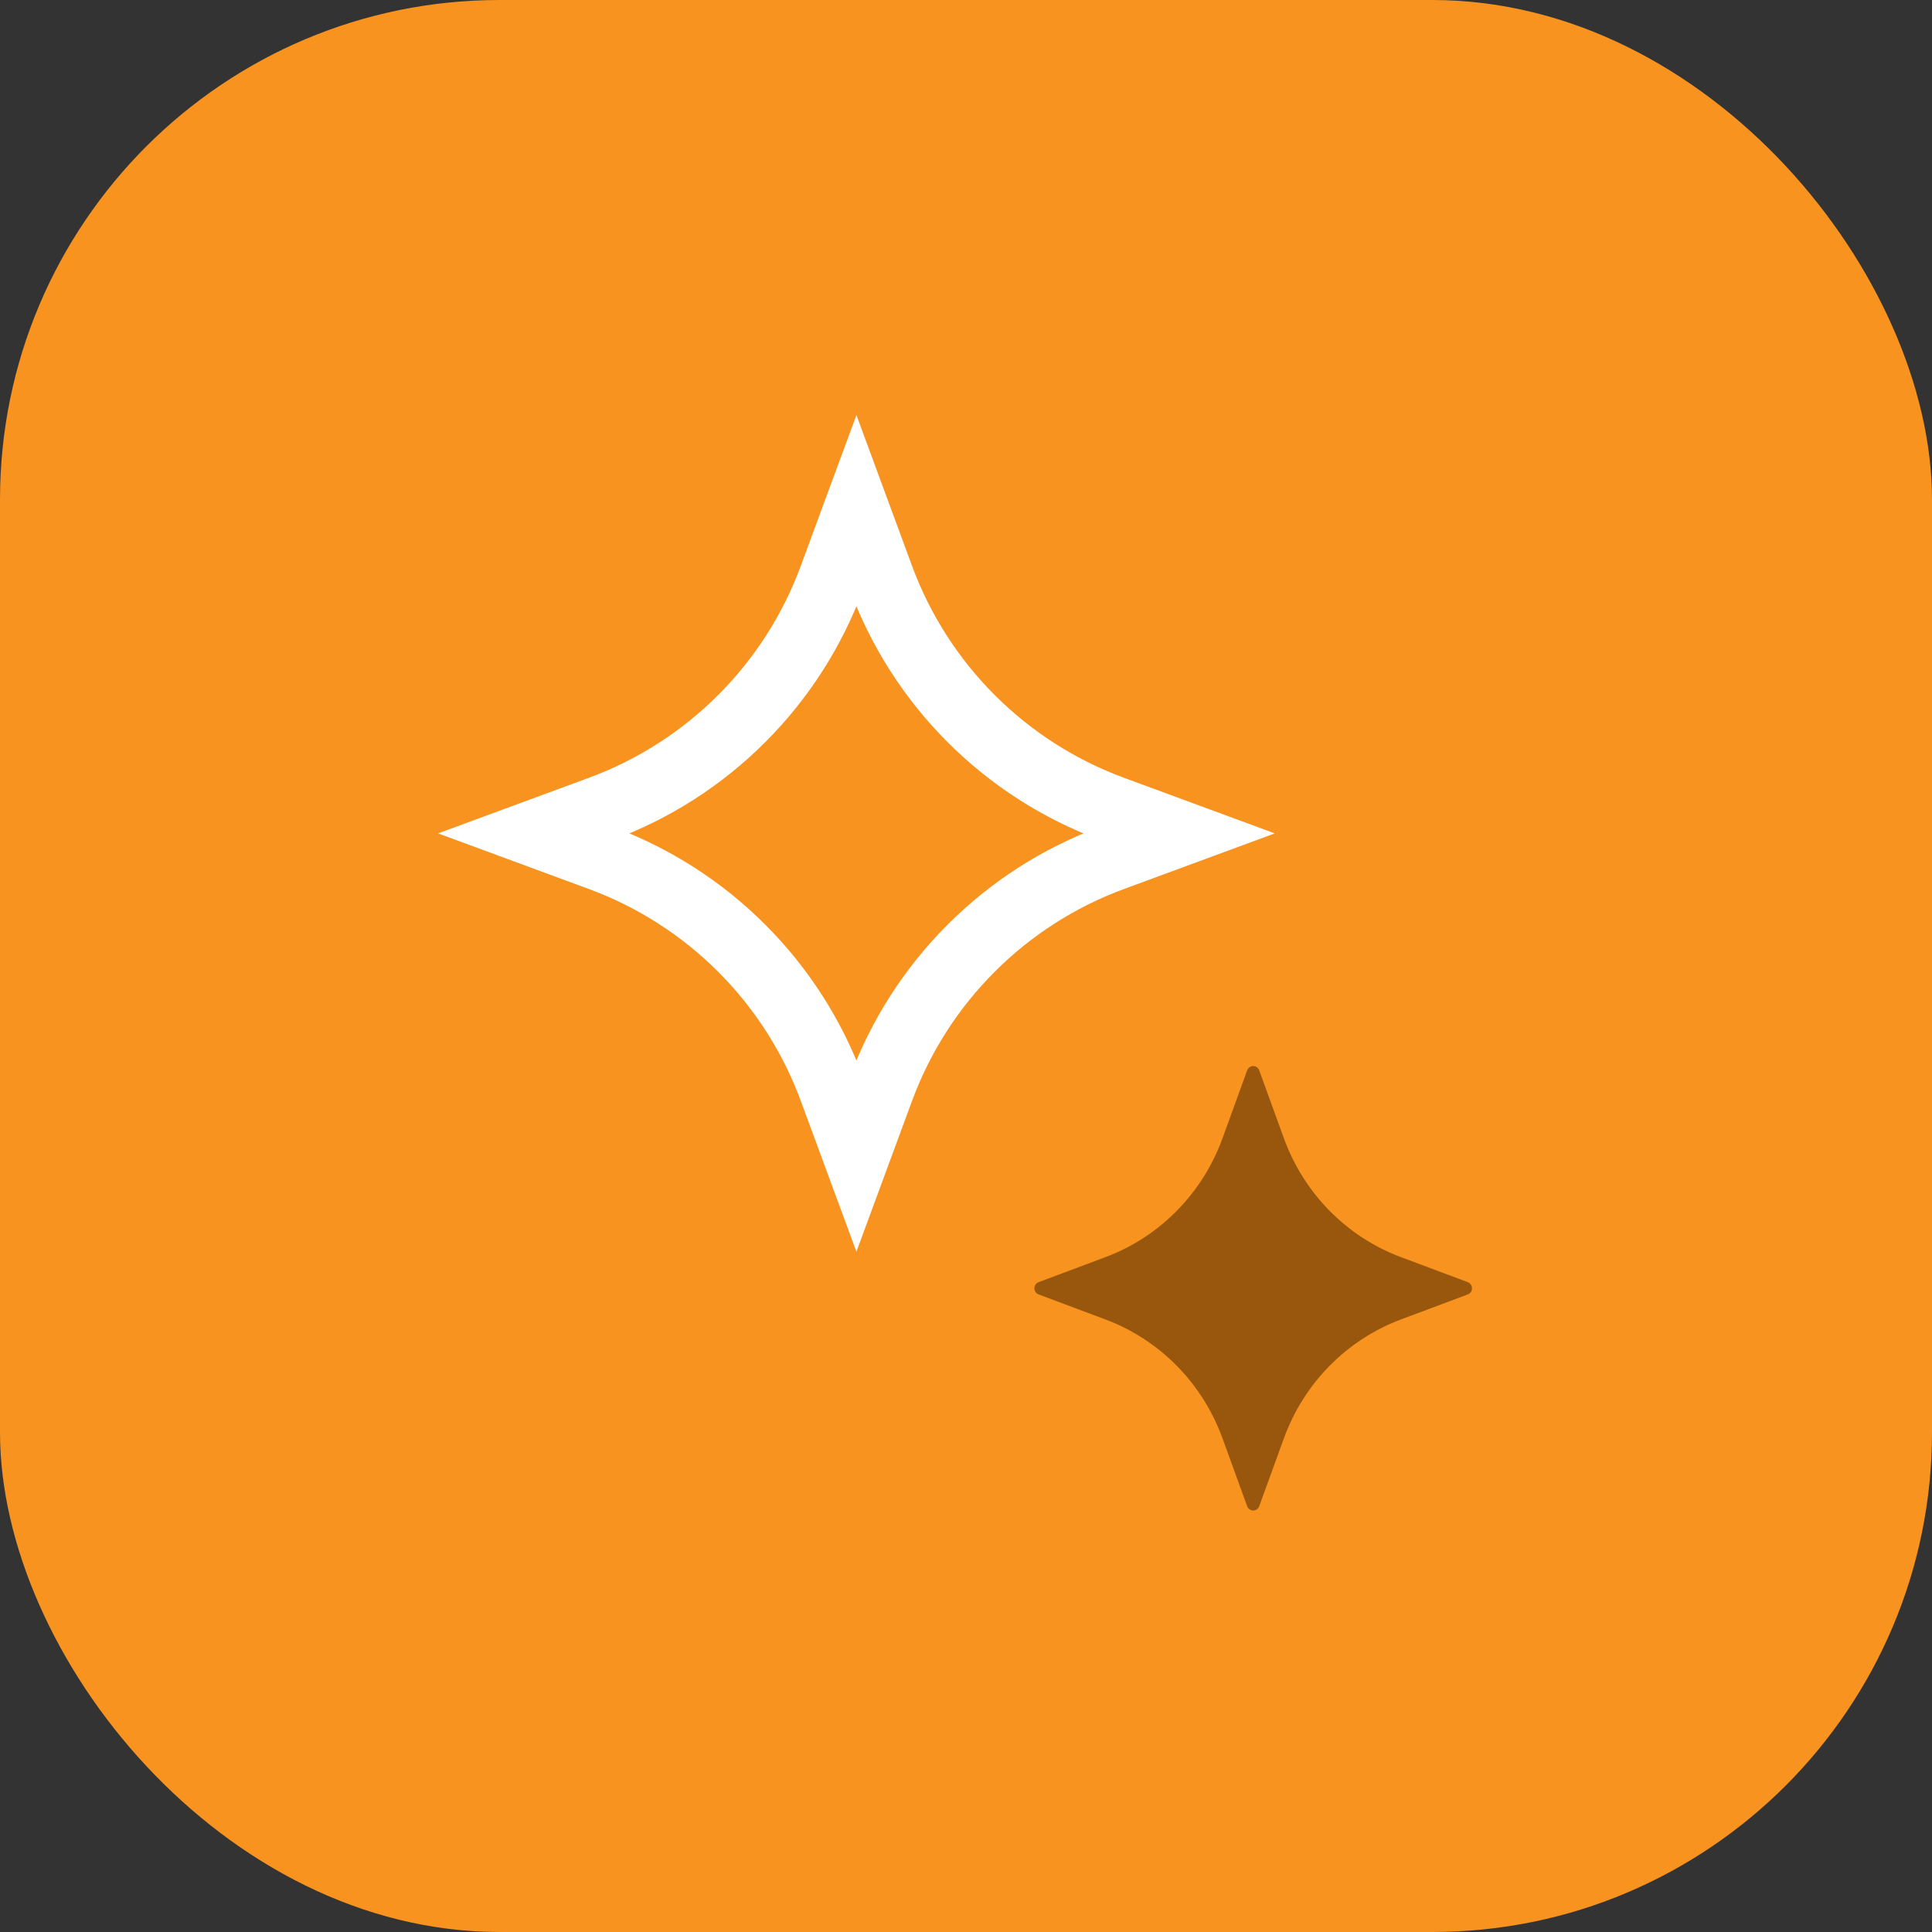 <svg width="58" height="58" viewBox="0 0 58 58" fill="none" xmlns="http://www.w3.org/2000/svg">
<rect x="0" y="0" width="58" height="58" fill="#333333" stroke="none"/>
<rect width="58" height="58" rx="15" fill="#F7931E"/>
<path d="M18.026 25.751L16.041 25.019L18.026 24.287C18.026 24.287 18.026 24.287 18.026 24.287C21.249 23.099 23.79 20.558 24.978 17.335L25.71 15.35L26.442 17.335C27.631 20.558 30.172 23.099 33.394 24.287L35.38 25.019L33.395 25.751C33.395 25.751 33.395 25.751 33.395 25.751C30.172 26.94 27.631 29.48 26.442 32.704C26.442 32.704 26.442 32.704 26.442 32.704L25.71 34.688L24.978 32.704C24.978 32.704 24.978 32.704 24.978 32.704C23.79 29.48 21.249 26.94 18.026 25.751C18.026 25.751 18.026 25.751 18.026 25.751Z" stroke="white" stroke-width="2"/>
<path d="M44.065 38.492L42.054 37.739C40.427 37.13 39.144 35.827 38.544 34.174L37.802 32.132C37.774 32.055 37.702 32.004 37.621 32.004C37.541 32.004 37.469 32.055 37.441 32.132L36.7 34.174C36.099 35.827 34.816 37.13 33.189 37.739L31.178 38.492C31.103 38.521 31.053 38.594 31.053 38.676C31.053 38.758 31.103 38.831 31.178 38.859L33.189 39.612C34.816 40.222 36.099 41.525 36.7 43.178L37.441 45.219C37.469 45.296 37.541 45.347 37.621 45.347C37.702 45.347 37.774 45.296 37.802 45.219L38.544 43.178C39.144 41.525 40.427 40.222 42.054 39.612L44.065 38.859C44.14 38.831 44.19 38.758 44.19 38.676C44.19 38.594 44.14 38.521 44.065 38.492Z" fill="#98570C"/>
</svg>
